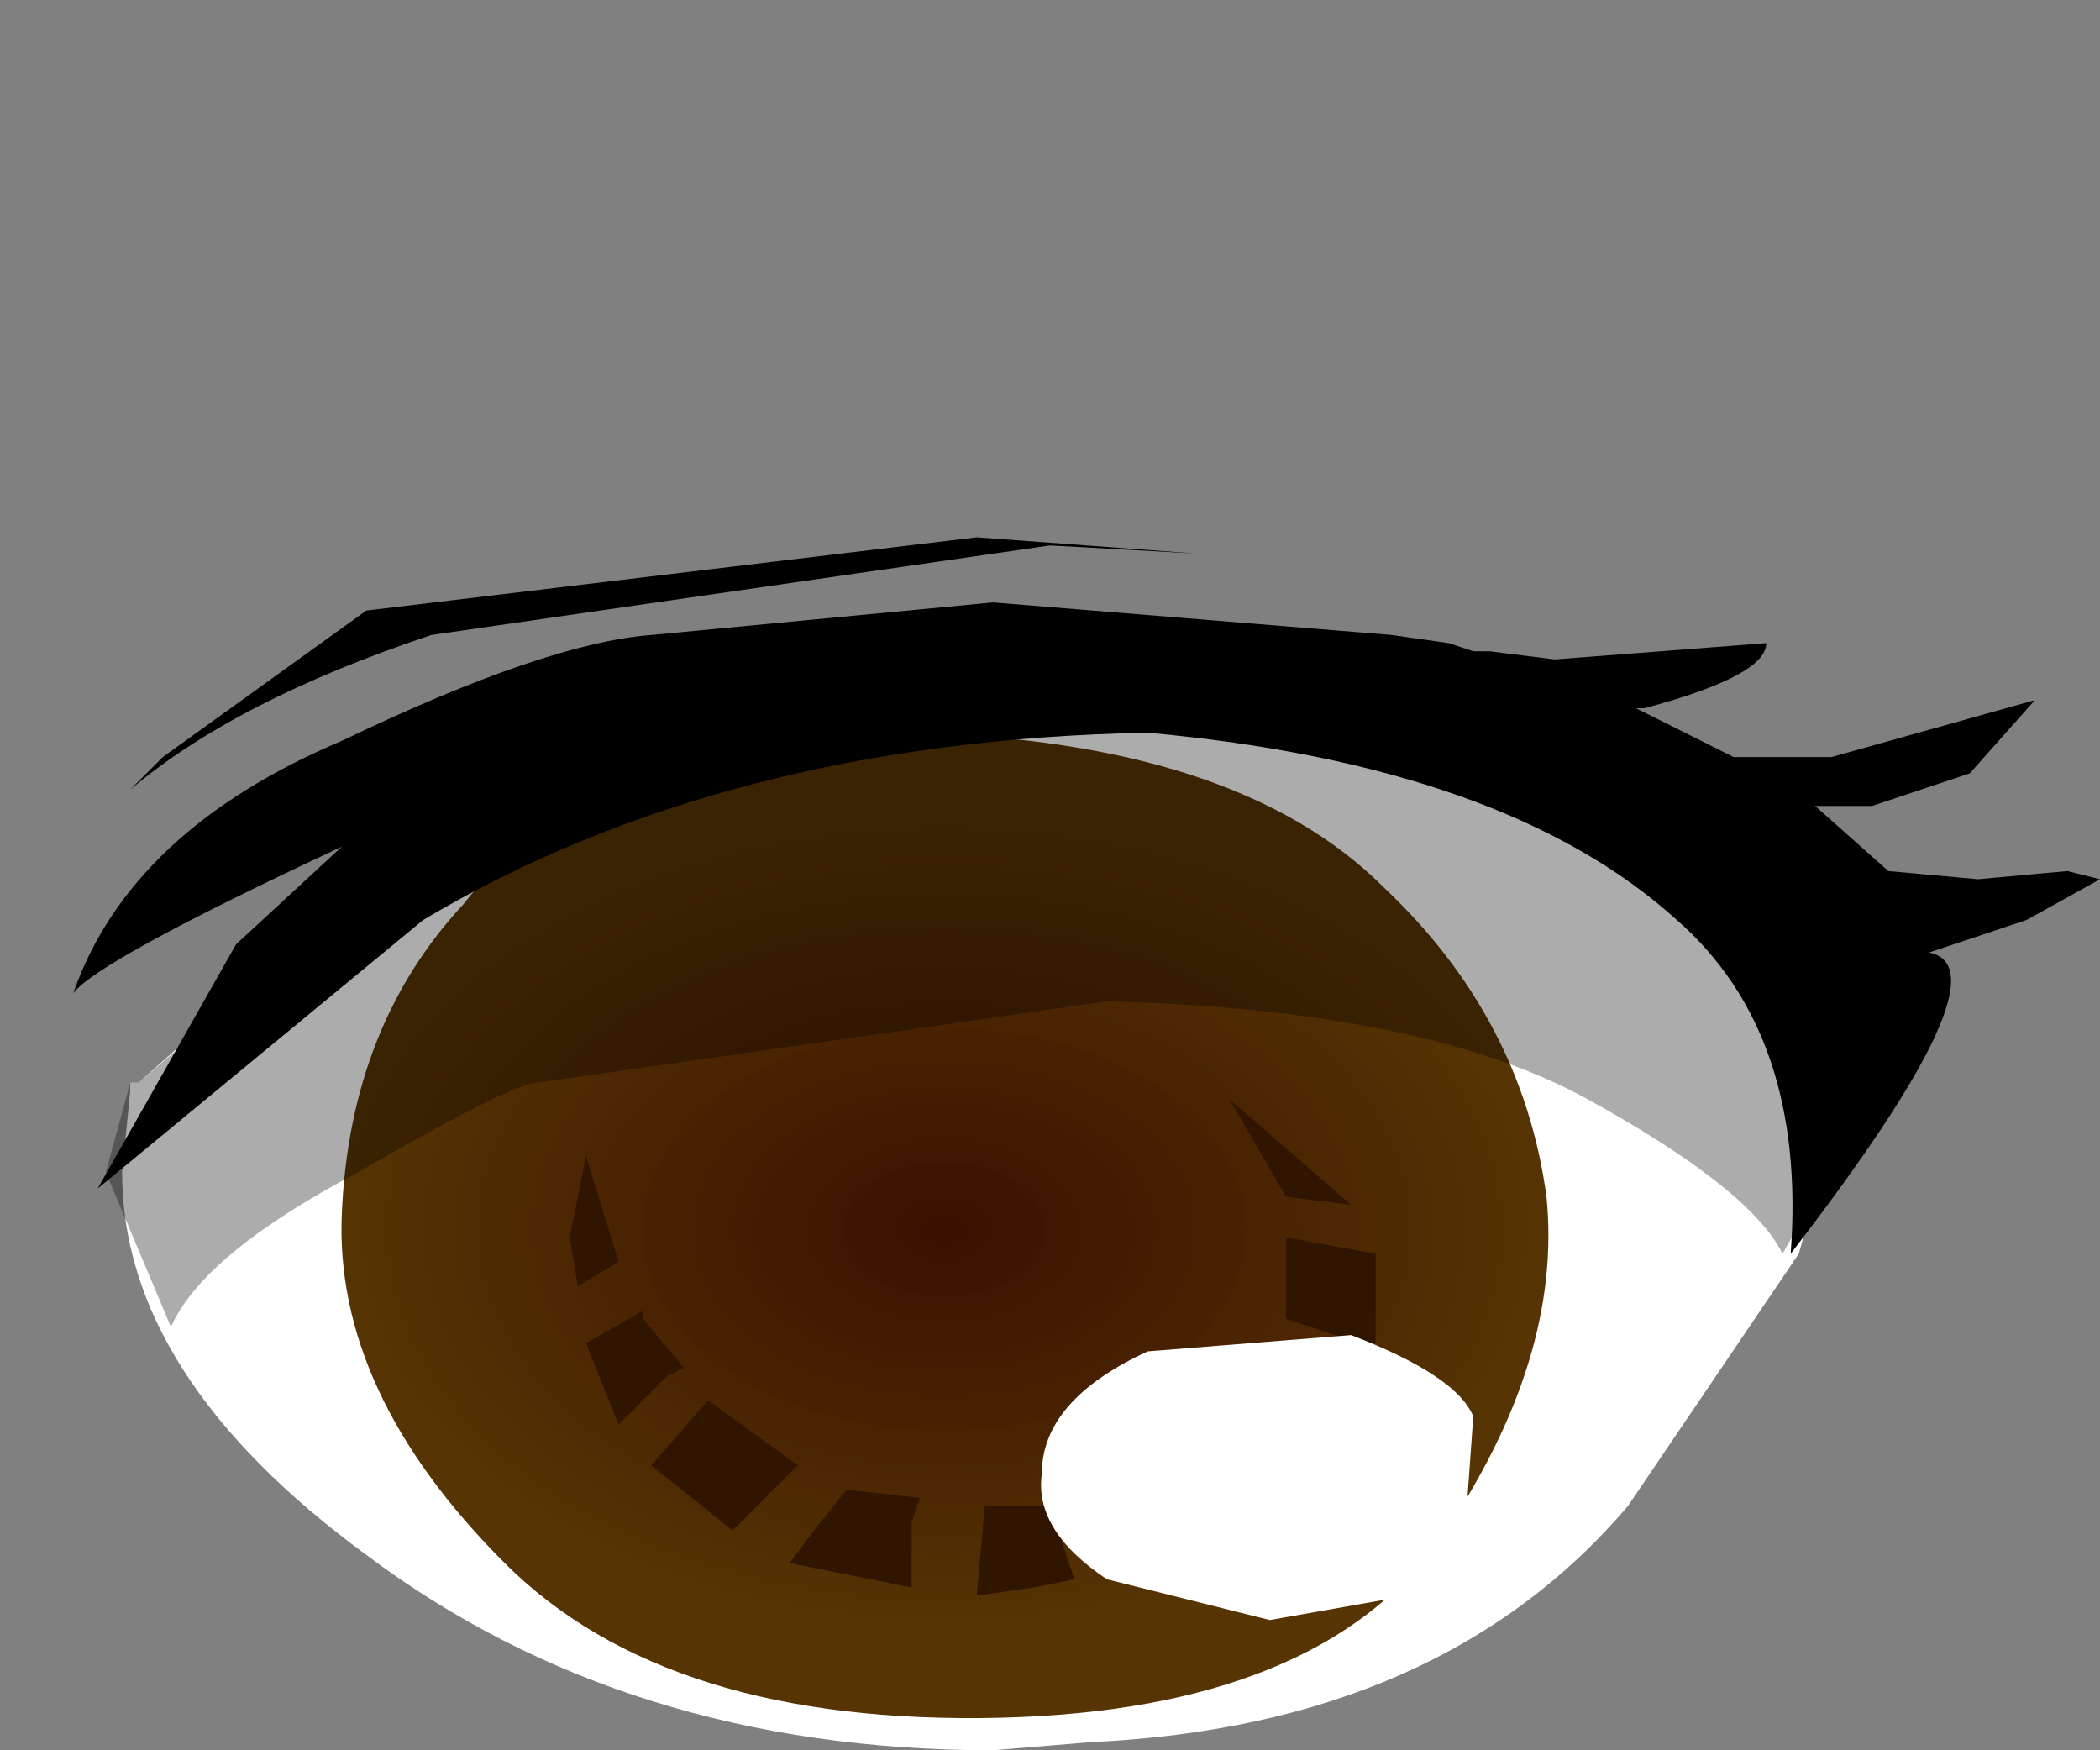<svg xmlns="http://www.w3.org/2000/svg" xmlns:ffdec="https://www.free-decompiler.com/flash" xmlns:xlink="http://www.w3.org/1999/xlink" ffdec:objectType="frame" width="12.9" height="10.75"><rect width="100%" height="100%" fill="#808080" stroke="none"/><use ffdec:characterId="10" xlink:href="#a" width="12.45" height="7.45" transform="translate(.45 3.3)"/><defs><radialGradient id="b" cx="0" cy="0" r="819.2" gradientTransform="matrix(.006 0 0 .004 2.8 7.3)" gradientUnits="userSpaceOnUse" spreadMethod="pad"><stop offset="0" stop-color="#3c1000"/><stop offset=".769" stop-color="#543200" stop-opacity=".988"/></radialGradient><g id="a" fill-rule="evenodd"><path fill="#fff" d="m6.25 7.4-.6.05q-2.25 0-3.85-1.2Q.3 5.15.3 3.9l.05-.5v-.05H.4L2.15 1.8Q3.5.95 5.4.65q3.75.25 4.65 1.2l.5.75.1.2.2.7-.25.9-1.05 1.55Q8.4 7.3 6.25 7.4"/><path fill="url(#b)" d="M6.5 7.1q.1 1-.65 2.1-.75 1.05-2.7 1.1-2.05.05-3.05-.95Q-.95 8.3-.9 7.2q.05-1.15.75-1.9.6-.8 2.75-1.05 2 .05 2.9.95.85.8 1 1.9" transform="translate(2.55 -3.05)"/><path fill="#2e1400" fill-opacity=".953" d="m7.55 5.8-.1-.05-.35-.25.3-.45.5.1-.15.4zm-.35.15.1.05-.85.35-.15-.5.55-.15zm-1.6 0H6l.15.45-.25.05-.35.05zm-.4-.05-.05.15v.4L4.4 6.3l.15-.2.2-.25zm2.25-1.35V4.3l.55.1v.55h-.1l-.45-.15zm0-.5-.35-.6.75.65zm-4.4.25.1-.5.2.65-.25.15zm.85 1 .55.4-.4.4-.5-.4zm-.55.15-.2-.5.35-.2v.05l.25.3-.1.05z"/><path fill="#fff" d="m6.6 5 1.25-.1q.65.25.75.5l-.05.7-.15.45-.2-.05-.85.15-1-.25q-.45-.3-.4-.65 0-.45.65-.75"/><path fill-opacity=".325" d="M11 3.25v.45l-.3.35-.2.35q-.2-.4-1.2-.95t-2.95-.6l-3.5.5q-.15 0-1.1.55-.95.5-1.15.95L.2 3.9l.15-.55H.4l1.4-1.2Q3.85.8 6.05.8t3.55.65q1.4.7 1.4 1.8"/><path d="M8.45.65 8.6.7h.1l.4.05 1.3-.1q0 .2-.75.4H9.6l.4.2.2.1h.6L12.05 1l-.4.45-.6.2h-.35l.45.4.55.05.55-.05.2.05-.45.25-.6.2q.5.1-.85 1.85.1-1.35-.7-2.05Q8.8 1.4 6.6 1.2 4 1.25 2.15 2.35L.15 4 1 2.5l.65-.6q-1.5.7-1.65.9.35-1 1.65-1.55Q2.9.65 3.55.6l2.1-.2L8.1.6zM6 .05 2.2.6Q1 1 .35 1.55l.2-.2L1.8.45 5.55 0 6.9.1z"/></g></defs></svg>